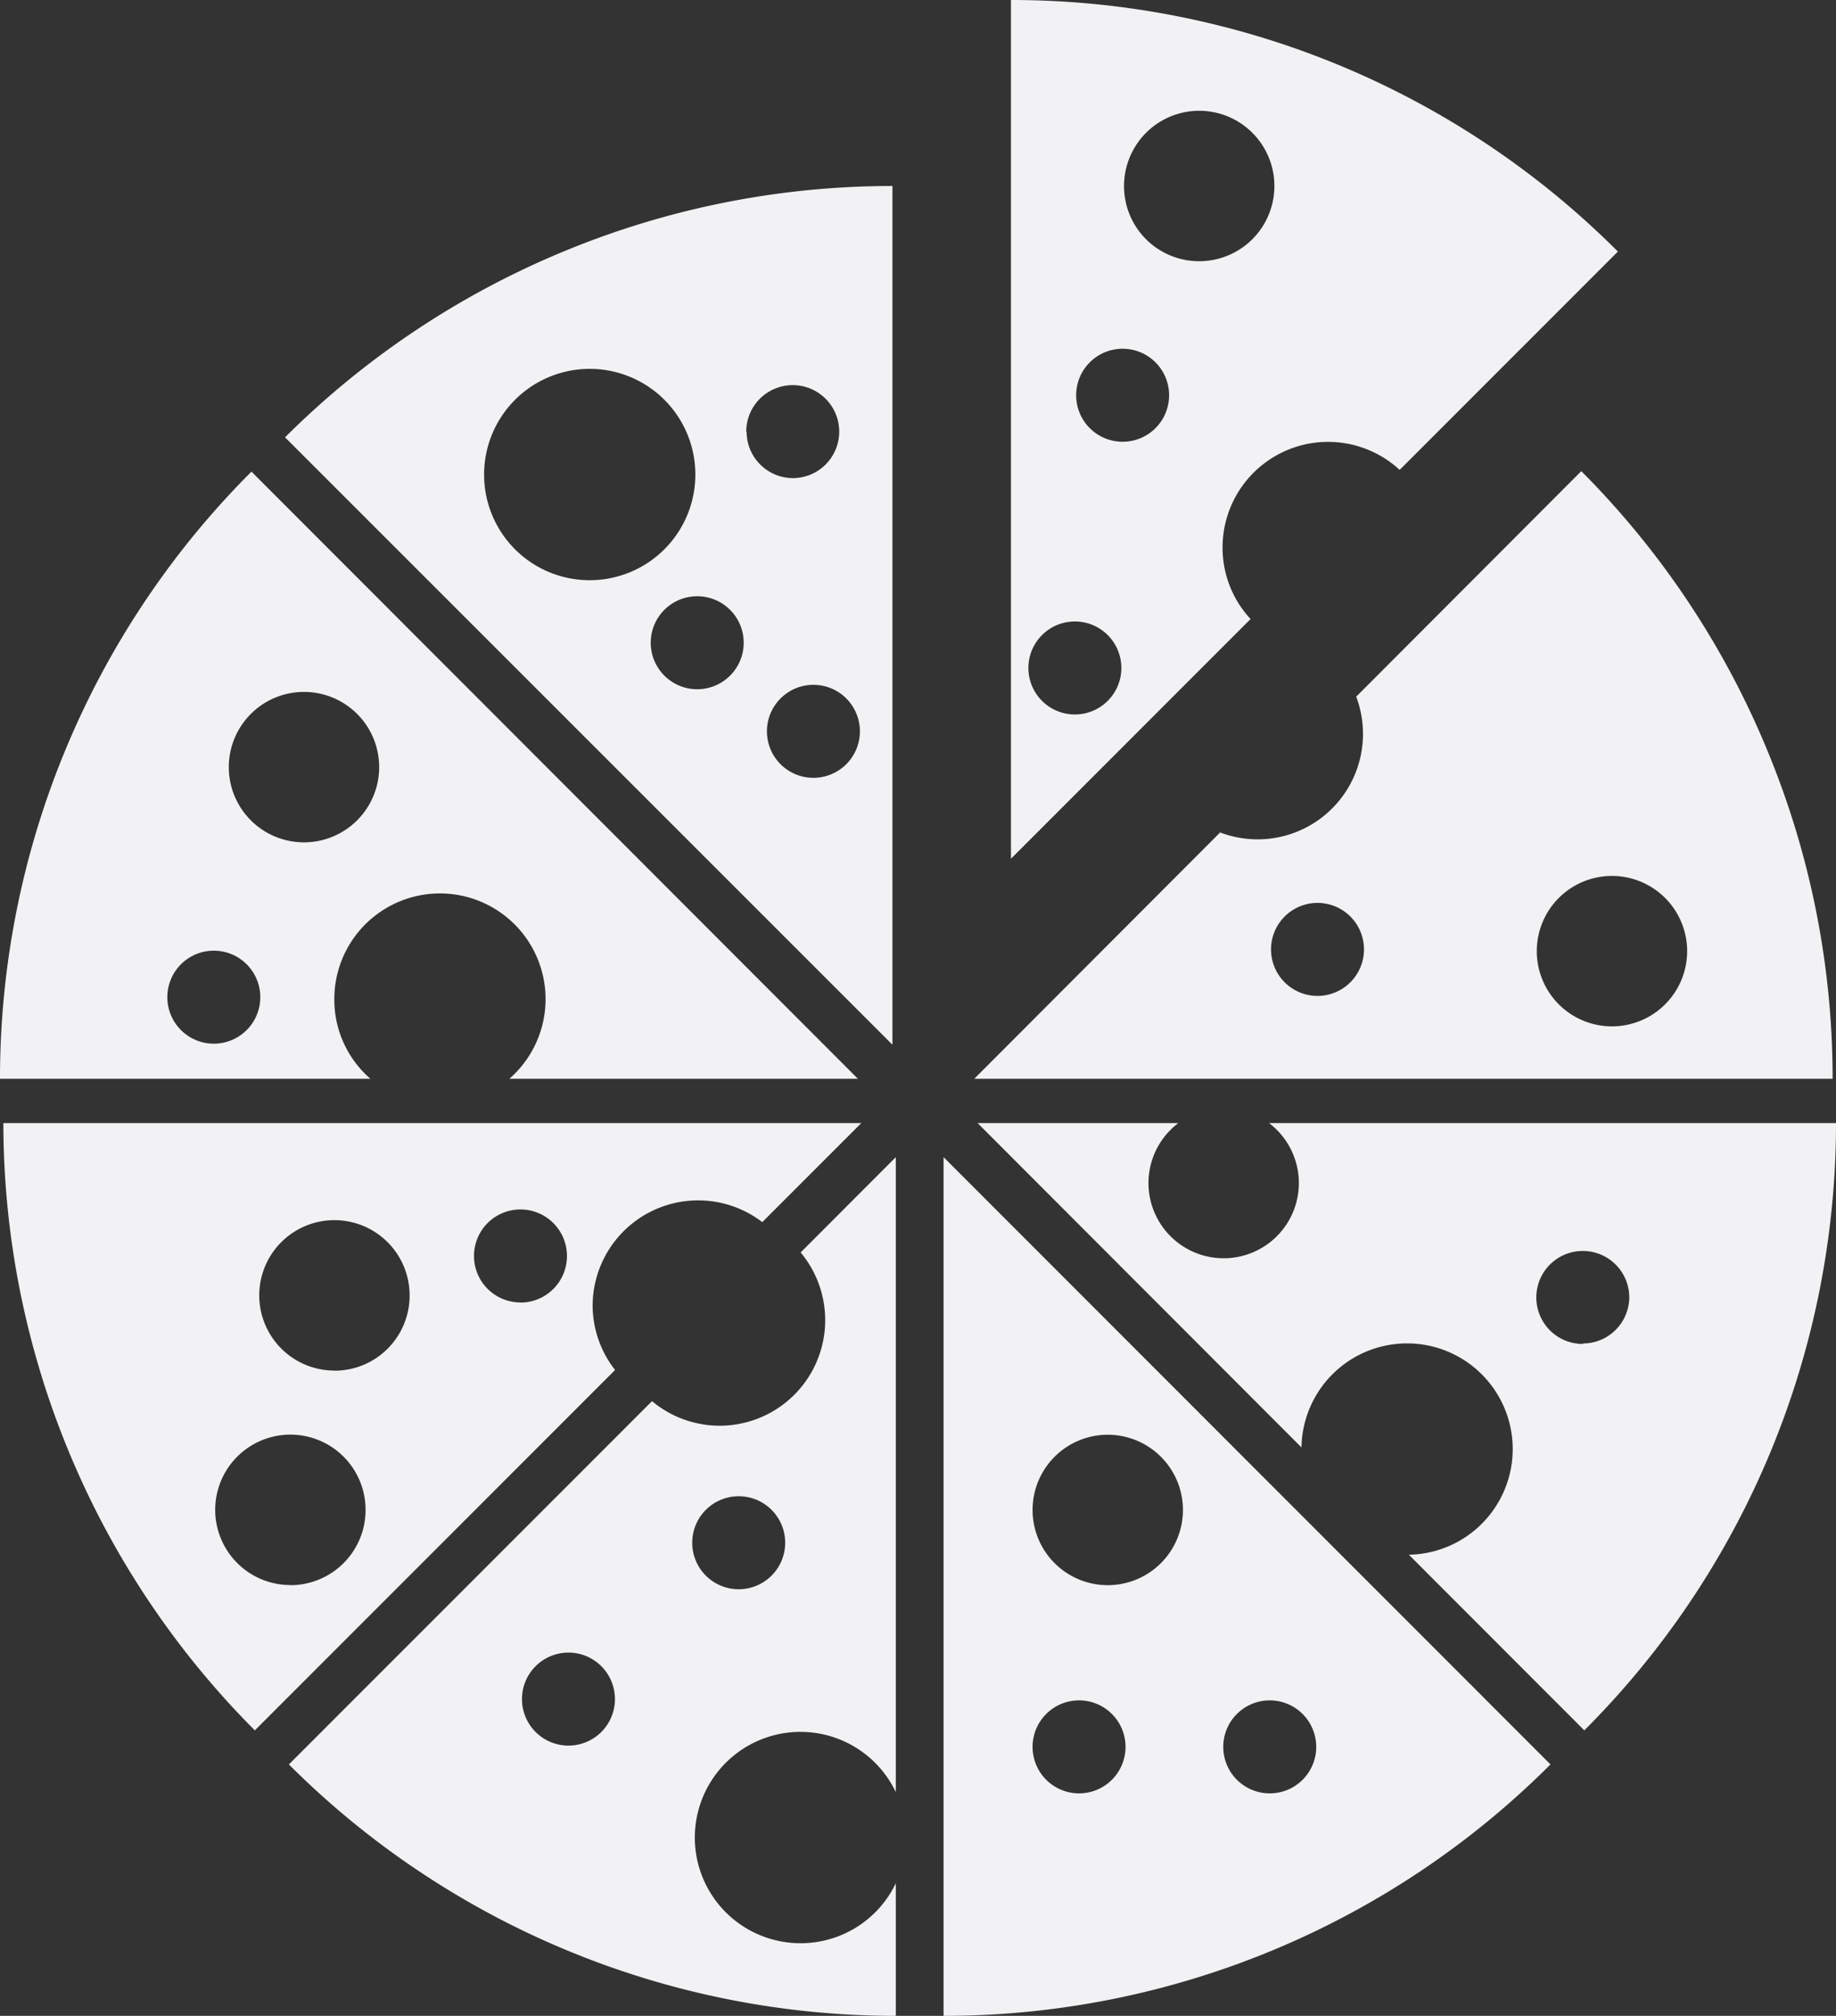 <svg xmlns="http://www.w3.org/2000/svg" viewBox="0 0 158 173.41"><rect x="0" y="0" width="158" height="173.41" fill="#333333" stroke="none"/><defs><style>.cls-1{fill:#f2f2f4;}</style></defs><g id="Camada_2" data-name="Camada 2"><g id="Camada_1-2" data-name="Camada 1"><path class="cls-1" d="M109.21,96.61a6.47,6.47,0,1,1-7.81,0H84.13L112,124.51a9.09,9.09,0,1,1,9.24,9.23l15.1,15.11A73.84,73.84,0,0,0,158,96.61Zm27,19a4,4,0,1,1,4-4A4,4,0,0,1,136.24,115.57Z"/><path class="cls-1" d="M28.77,86A9.09,9.09,0,1,1,43.83,92.8h30L21.64,40.57A73.79,73.79,0,0,0,0,92.8H31.88A9,9,0,0,1,28.77,86ZM18.4,89.78a4,4,0,1,1,4-4A4,4,0,0,1,18.4,89.78ZM19.69,66a6.47,6.47,0,1,1,6.47,6.46A6.47,6.47,0,0,1,19.69,66Z"/><path class="cls-1" d="M68.92,167.16a9.09,9.09,0,1,1,8.17-13V99.54l-8.19,8.2a9.08,9.08,0,0,1-12.79,12.79L24.86,151.78a73.89,73.89,0,0,0,52.23,21.63V162A9.07,9.07,0,0,1,68.92,167.16Zm-20-17a4,4,0,1,1,4-4A4,4,0,0,1,48.89,150.16Zm14.65-21.45a4,4,0,1,1-4,4A4,4,0,0,1,63.54,128.71Z"/><path class="cls-1" d="M48.53,21.62a74,74,0,0,0-24,16L76.8,89.87V16A73.91,73.91,0,0,0,48.53,21.62Zm-6.87,19.2a9.09,9.09,0,1,1,9.09,9.09A9.08,9.08,0,0,1,41.66,40.82ZM60,59.29a4,4,0,1,1,4-4A4,4,0,0,1,60,59.29Zm4.22-22.16a4,4,0,1,1,4,4A4,4,0,0,1,64.25,37.13ZM70,66.91a4,4,0,1,1,4-4A4,4,0,0,1,70,66.91Z"/><path class="cls-1" d="M105.21,47.1a9.08,9.08,0,0,1,15.24-6.68l18.78-18.78A73.79,73.79,0,0,0,87,0V73.87l20.62-20.62A9,9,0,0,1,105.21,47.1ZM92.5,61.46a4,4,0,1,1,4-4A4,4,0,0,1,92.5,61.46ZM96.61,38a4,4,0,1,1,4-4A4,4,0,0,1,96.61,38Zm.12-22a6.47,6.47,0,1,1,6.46,6.47A6.46,6.46,0,0,1,96.73,16Z"/><path class="cls-1" d="M81.2,99.54v73.87a73.84,73.84,0,0,0,52.23-21.63Zm11.66,54.73a4,4,0,1,1,4-4A4,4,0,0,1,92.86,154.27Zm2.48-17.91a6.47,6.47,0,1,1,6.46-6.46A6.47,6.47,0,0,1,95.34,136.36Zm13.93,17.91a4,4,0,1,1,4-4A4,4,0,0,1,109.27,154.27Z"/><path class="cls-1" d="M152.08,64.53a73.82,73.82,0,0,0-16-24L116.71,59.93A9.07,9.07,0,0,1,105,71.61L83.84,92.8h73.87A73.73,73.73,0,0,0,152.08,64.53Zm-38.7,21.14a4,4,0,1,1,4-4A4,4,0,0,1,113.38,85.67Zm25.34,2.62a6.47,6.47,0,1,1,6.47-6.47A6.47,6.47,0,0,1,138.72,88.29Z"/><path class="cls-1" d="M51,112.35a9.08,9.08,0,0,1,14.6-7.22l8.52-8.52H.29a74,74,0,0,0,21.64,52.24l31-31A9.05,9.05,0,0,1,51,112.35Zm-26,24a6.47,6.47,0,1,1,6.46-6.46A6.47,6.47,0,0,1,25,136.36Zm3.79-18.45a6.47,6.47,0,1,1,6.46-6.46A6.46,6.46,0,0,1,28.78,117.91Zm16-5.86a4,4,0,1,1,4-4A4,4,0,0,1,44.78,112.05Z"/></g></g></svg>